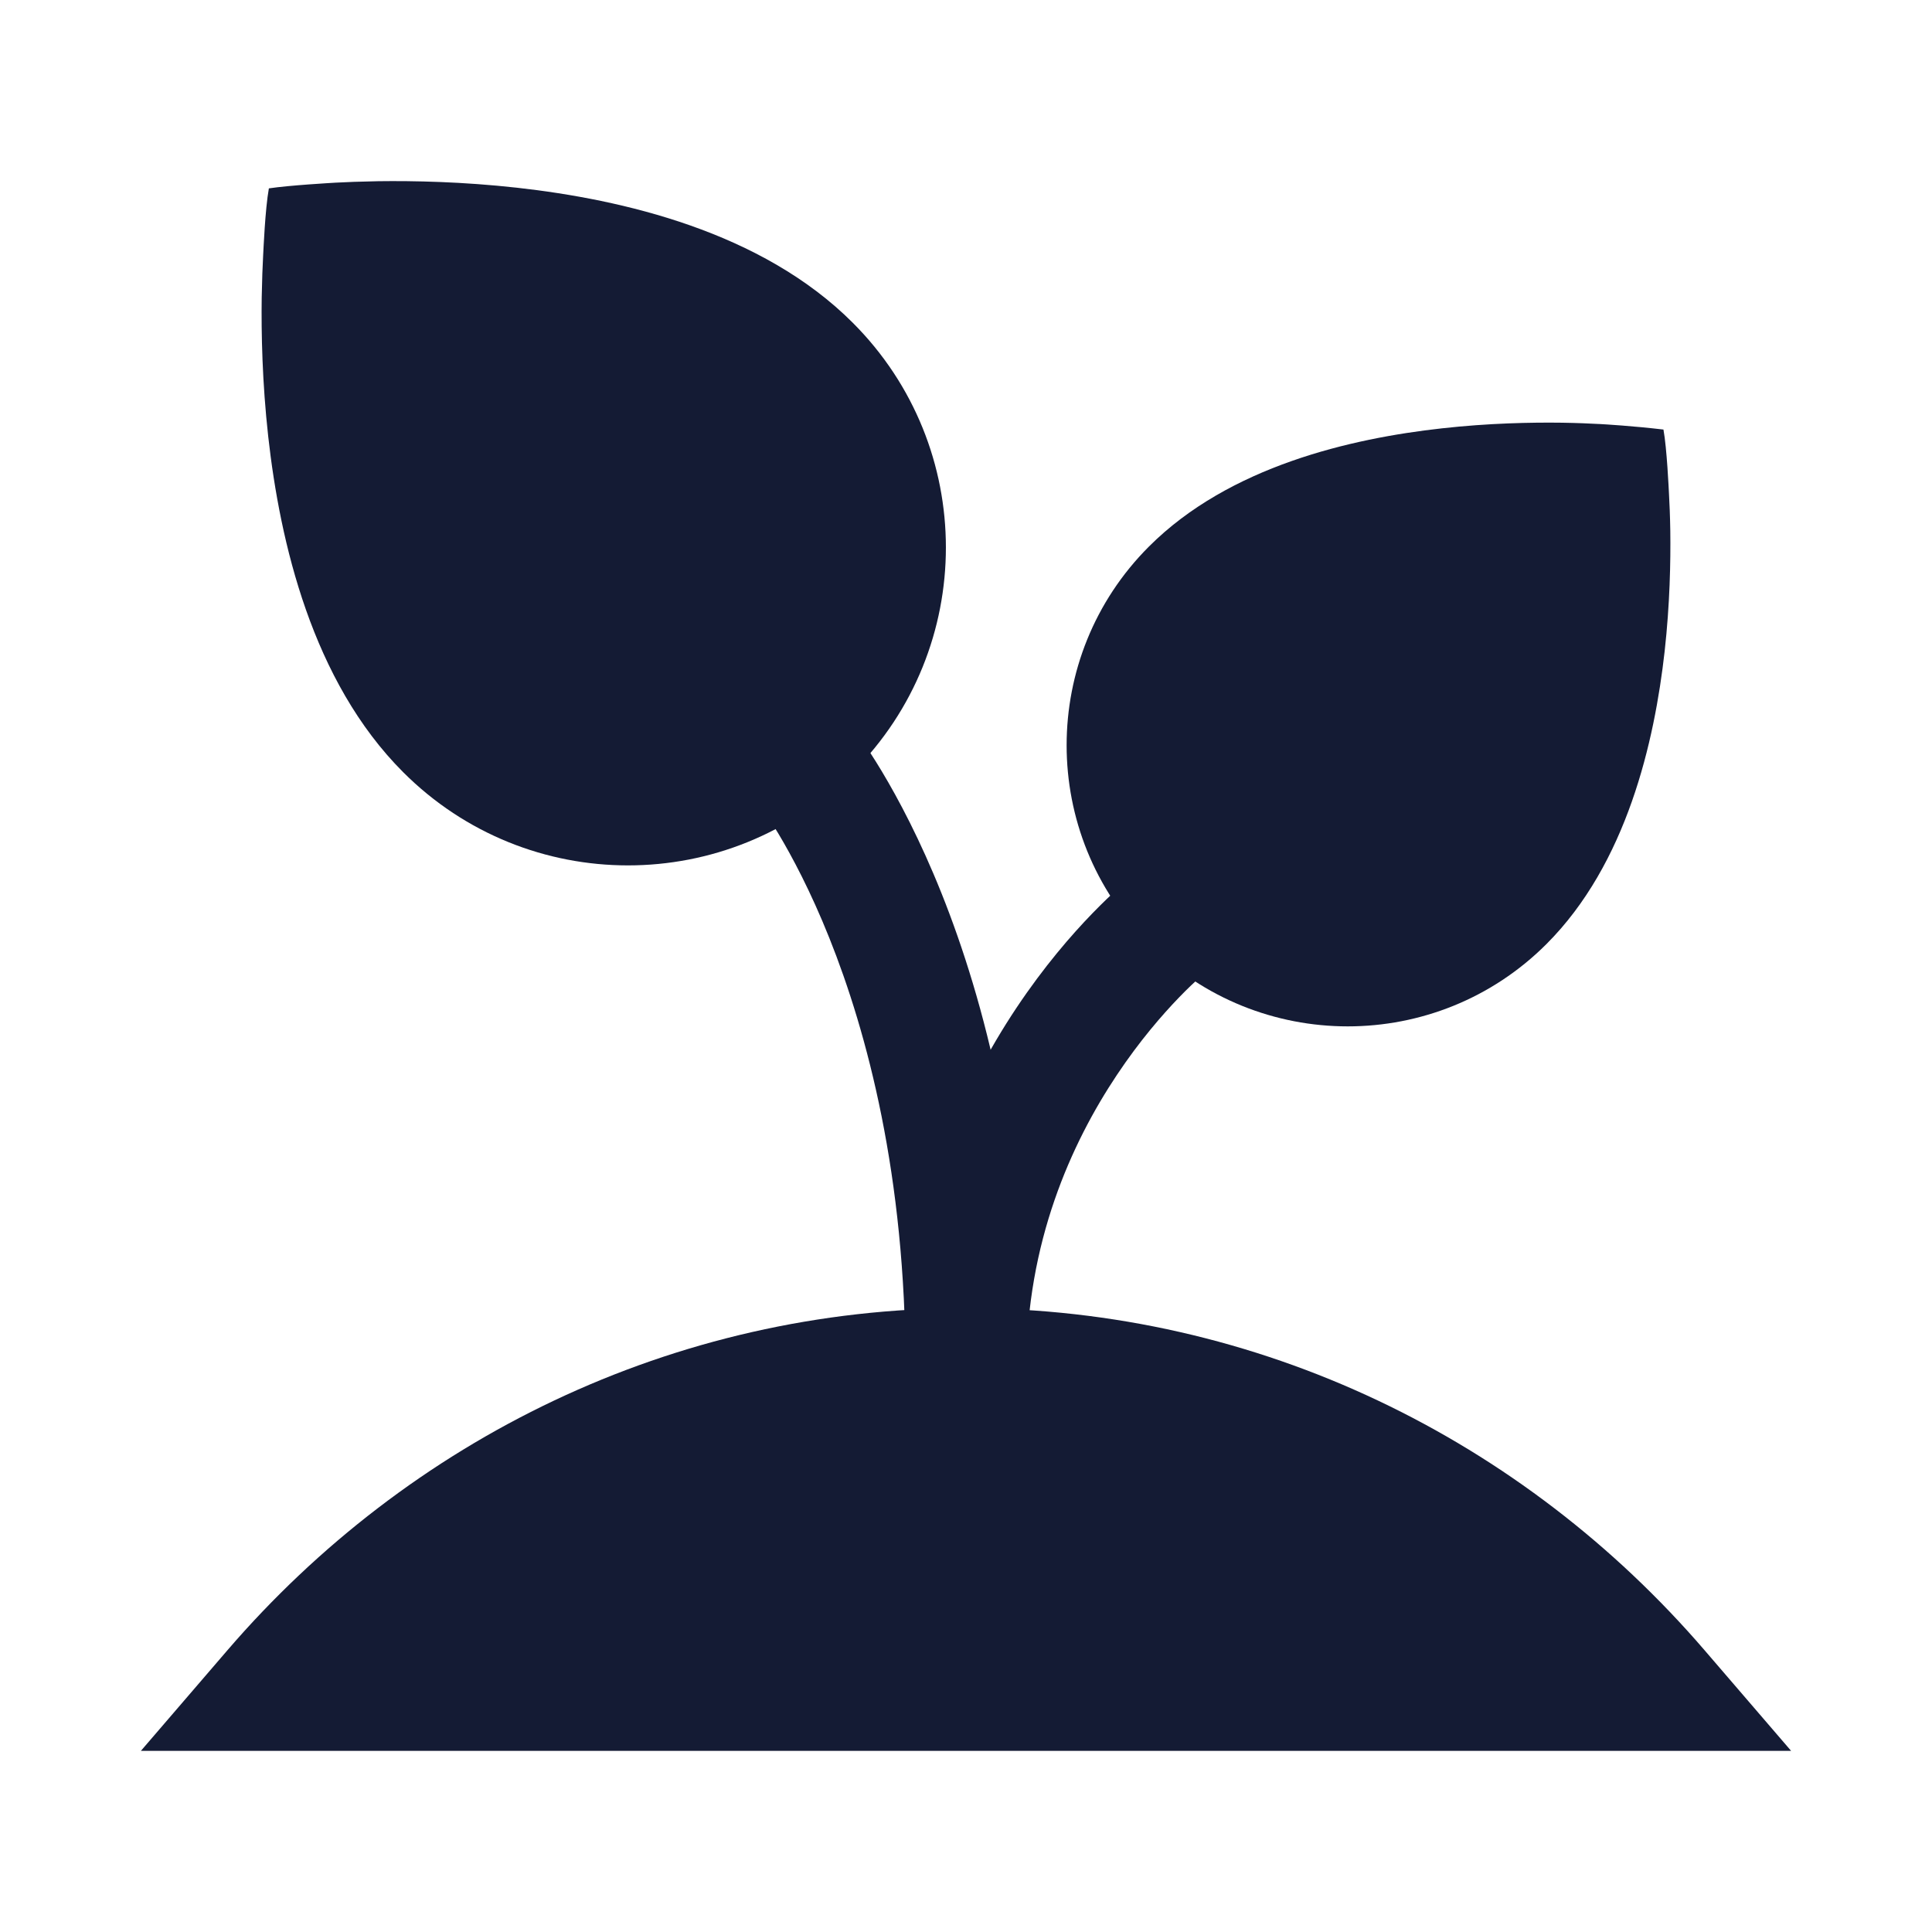 <svg width="24" height="24" viewBox="0 0 24 24" fill="none" xmlns="http://www.w3.org/2000/svg">
<path d="M13.57 11.346C13.701 11.211 13.811 11.107 13.891 11.035L14.894 12.15C14.838 12.201 14.752 12.281 14.648 12.389C14.44 12.604 14.157 12.929 13.874 13.354C13.308 14.203 12.75 15.435 12.75 17V17.75H11.25V17C11.25 15.065 11.942 13.547 12.626 12.521C12.968 12.008 13.31 11.614 13.57 11.346Z" fill="#141B34"/>
<path d="M3.269 3.17C3.273 3.107 3.293 2.602 3.34 2.34C3.602 2.301 4.107 2.273 4.17 2.269C4.297 2.262 4.477 2.255 4.698 2.251C5.138 2.245 5.748 2.257 6.423 2.332C7.731 2.478 9.461 2.876 10.593 4.009C12.136 5.551 12.136 8.051 10.593 9.593C9.051 11.136 6.551 11.136 5.009 9.593C3.876 8.461 3.478 6.731 3.332 5.423C3.257 4.748 3.245 4.138 3.251 3.698C3.255 3.477 3.262 3.297 3.269 3.17Z" fill="#141B34"/>
<path d="M20.664 5.336C20.707 5.57 20.73 6.085 20.733 6.14C20.739 6.25 20.746 6.405 20.749 6.596C20.754 6.977 20.744 7.504 20.679 8.089C20.553 9.214 20.209 10.729 19.211 11.727C17.848 13.091 15.636 13.091 14.273 11.727C12.909 10.364 12.909 8.152 14.273 6.789C15.271 5.791 16.785 5.446 17.912 5.321C18.495 5.256 19.023 5.246 19.404 5.251C19.595 5.254 19.75 5.261 19.86 5.267L19.866 5.267C19.937 5.271 20.282 5.291 20.664 5.336Z" fill="#141B34"/>
<path d="M10.7 9.188C10.764 9.279 10.852 9.411 10.955 9.583C11.161 9.927 11.43 10.432 11.696 11.097C12.228 12.428 12.749 14.398 12.749 17V17.75H11.249V17C11.249 14.603 10.77 12.822 10.303 11.654C10.069 11.069 9.837 10.636 9.669 10.355C9.584 10.214 9.516 10.112 9.471 10.048L10.7 9.188Z" fill="#141B34"/>
<path d="M2.826 20.499C5.069 17.893 8.349 16.25 12 16.25C15.651 16.25 18.932 17.893 21.174 20.499L22.25 21.75H1.75L2.826 20.499Z" fill="#141B34"/>
</svg>
